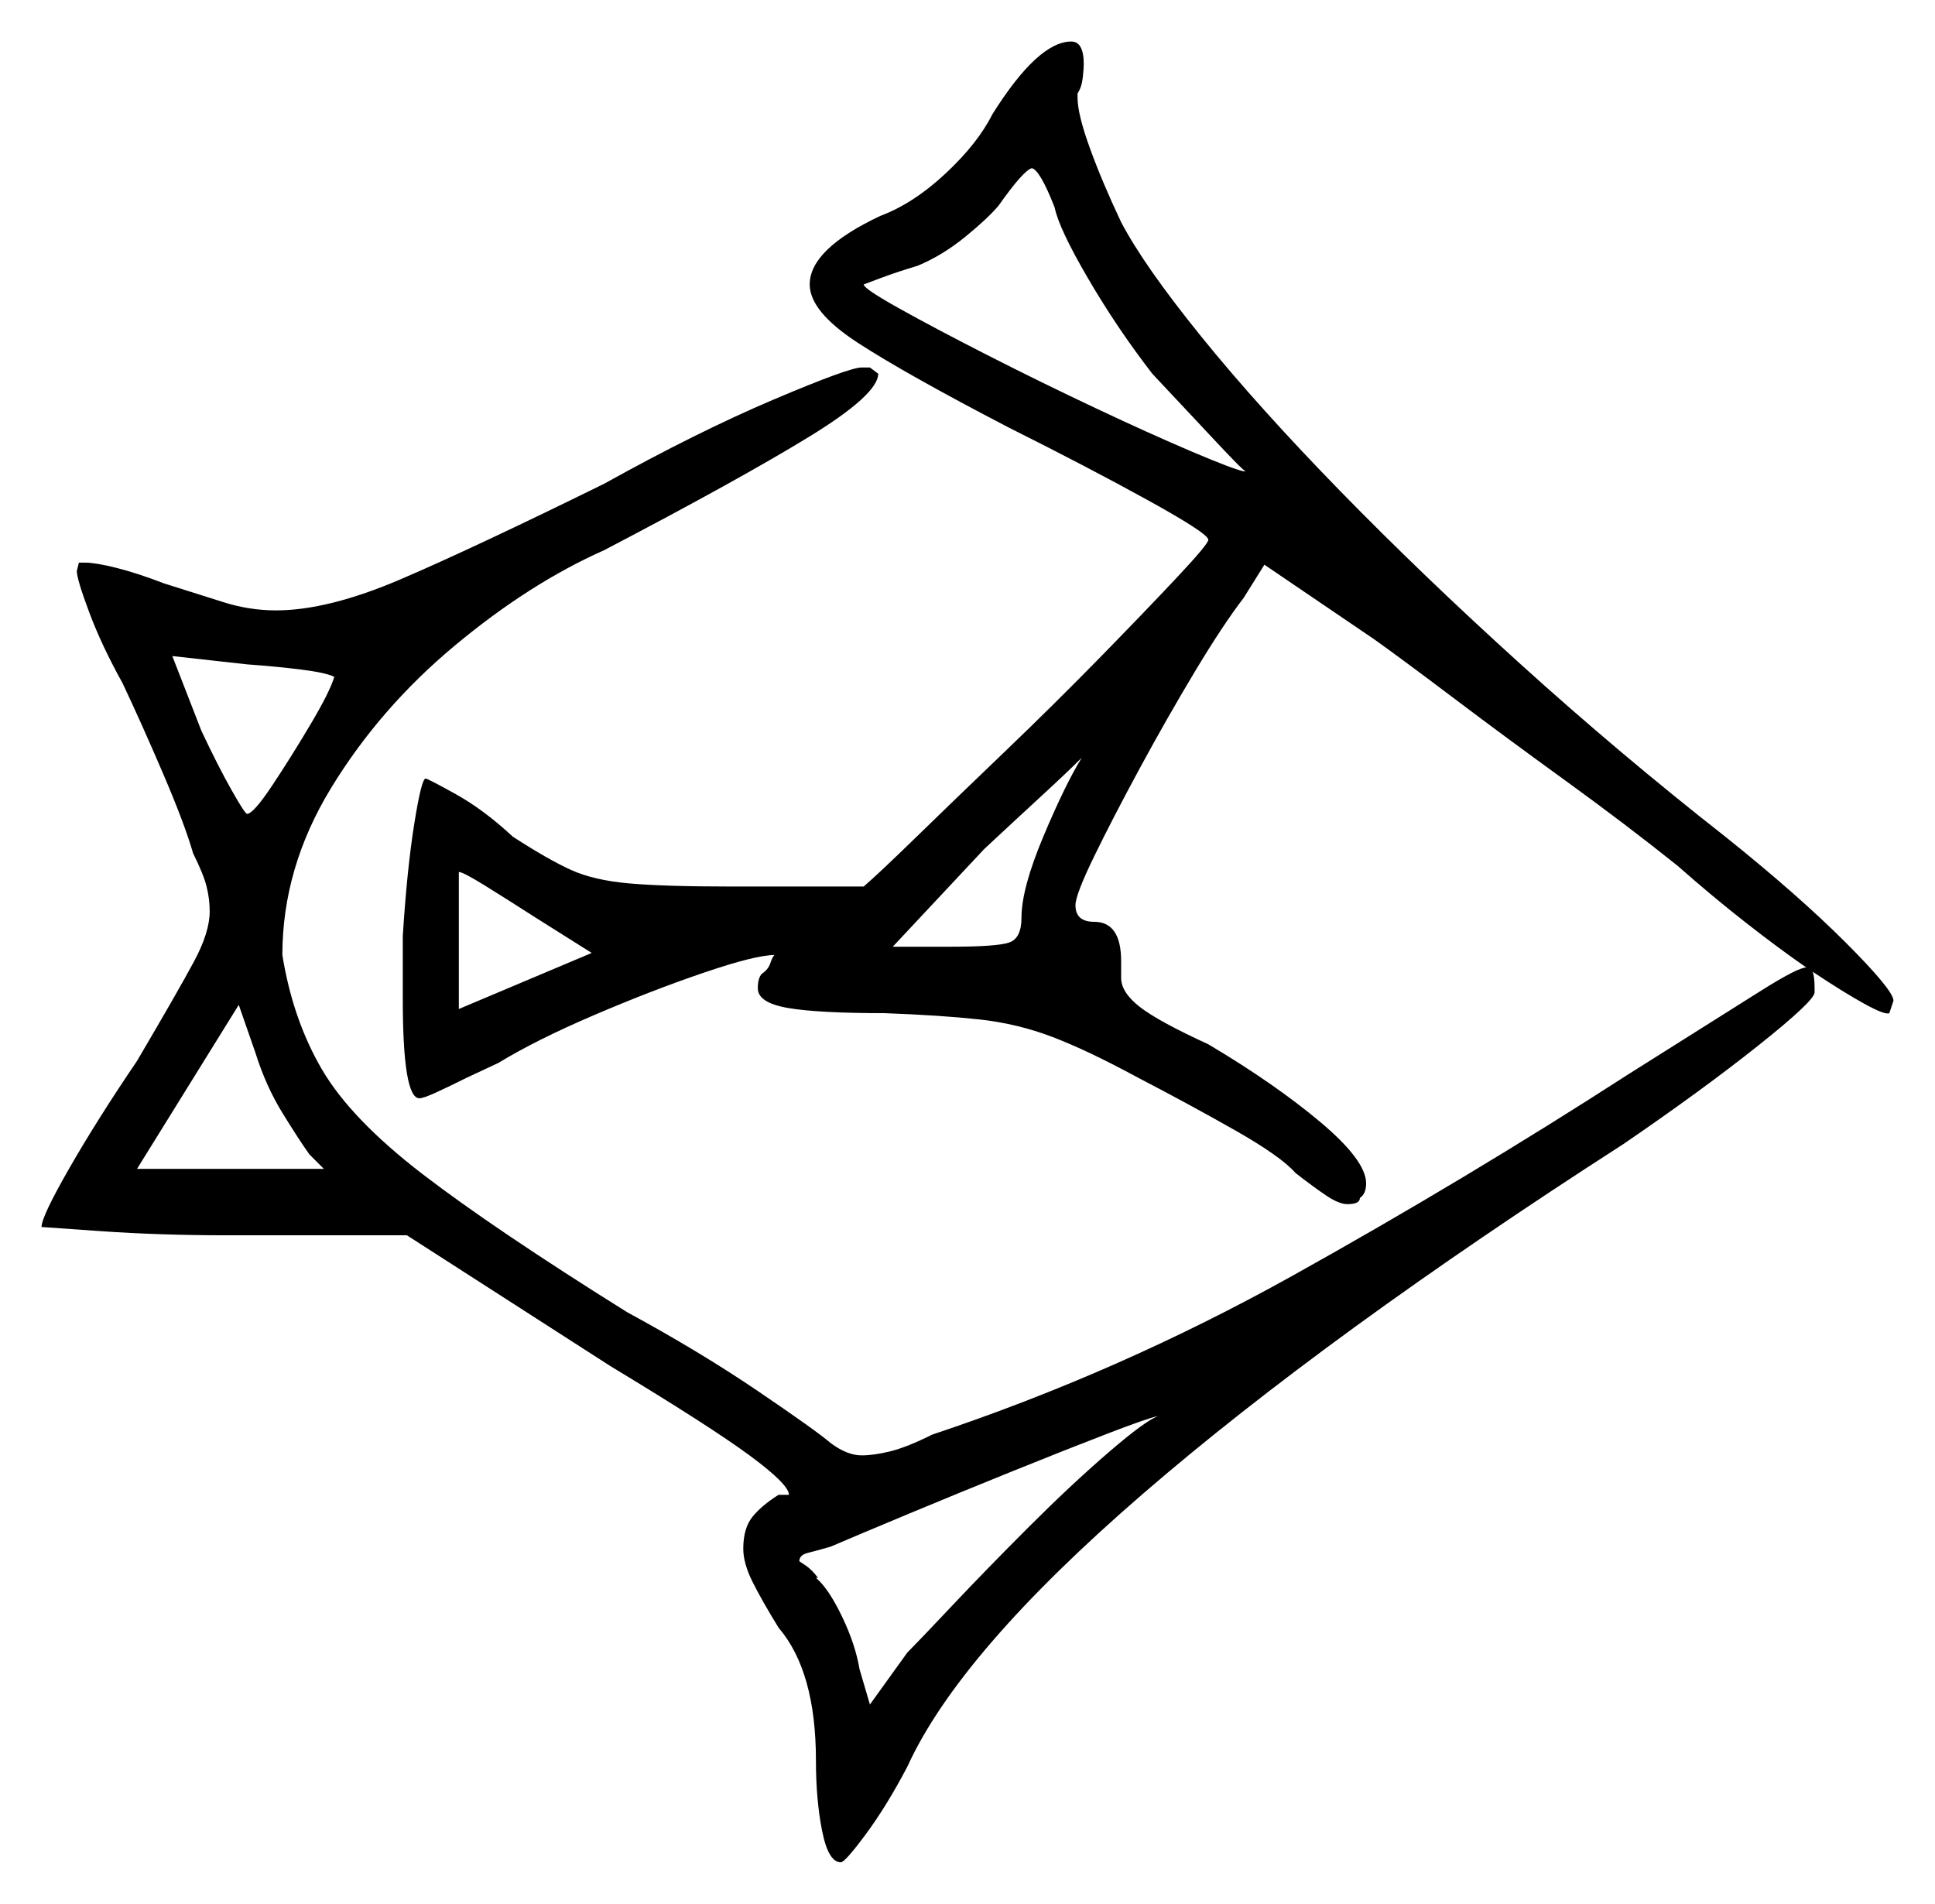 <svg xmlns="http://www.w3.org/2000/svg" width="466.0" height="458.5" viewBox="0 0 466.0 458.5"><path d="M78.0 281.5 74.5 278.0Q72.0 274.5 68.0 268.0Q64.0 261.5 61.5 253.5L57.5 242.0L33.0 281.5ZM80.5 163.0Q78.5 162.0 72.5 161.25Q66.5 160.5 59.5 160.0L41.5 158.0L48.5 176.0Q52.5 184.5 55.75 190.25Q59.0 196.0 59.5 196.0Q61.0 196.0 65.5 189.25Q70.0 182.5 74.75 174.5Q79.5 166.5 80.5 163.0ZM142.5 229.5 129.0 221.0Q122.0 216.5 116.75 213.25Q111.5 210.0 110.5 210.0V243.0ZM246.0 221.0Q246.0 214.0 251.25 201.5Q256.5 189.0 260.5 182.5Q257.0 186.0 250.75 191.75Q244.5 197.5 237.0 204.5L215.0 228.0H229.0Q240.0 228.0 243.0 227.0Q246.0 226.0 246.0 221.0ZM254.0 50.0Q250.5 41.0 248.5 40.5Q246.5 41.0 240.5 49.5Q238.0 52.5 232.5 57.0Q227.0 61.5 221.0 64.0Q216.0 65.5 212.0 67.0Q208.0 68.5 208.0 68.5Q208.0 69.5 216.5 74.25Q225.0 79.0 237.75 85.5Q250.5 92.0 263.75 98.25Q277.0 104.5 287.0 108.75Q297.0 113.0 299.5 113.5H300.0Q299.5 113.5 292.5 106.0Q285.5 98.5 277.5 90.0Q269.0 79.0 262.0 67.0Q255.0 55.0 254.0 50.0ZM209.5 410.5 218.5 398.0Q221.0 395.5 229.25 386.75Q237.5 378.0 247.75 367.75Q258.0 357.5 267.0 349.75Q276.0 342.0 279.0 341.0Q276.5 341.5 266.75 345.25Q257.0 349.0 244.0 354.25Q231.0 359.5 219.0 364.5Q207.0 369.5 200.0 372.5Q196.5 373.5 194.5 374.0Q192.5 374.5 192.5 376.0Q192.5 376.0 194.0 377.0Q195.5 378.0 197.0 380.0H196.5Q199.5 382.5 202.75 389.25Q206.0 396.0 207.0 402.0ZM145.5 116.5Q168.0 104.0 186.25 96.25Q204.5 88.5 207.5 88.5H209.5L211.5 90.0Q211.5 95.0 194.75 105.25Q178.0 115.5 145.5 132.5Q127.5 140.5 109.5 155.5Q91.5 170.5 79.75 189.75Q68.0 209.0 68.0 230.0Q70.5 245.5 77.5 257.5Q84.5 269.5 101.75 282.75Q119.0 296.0 151.0 316.0Q168.5 325.5 182.5 335.0Q196.5 344.5 200.0 347.5Q204.0 350.5 207.5 350.5Q210.5 350.5 214.5 349.5Q218.5 348.5 224.5 345.5Q269.5 330.5 311.25 307.25Q353.0 284.0 392.5 258.5Q415.5 244.0 424.25 238.5Q433.0 233.0 435.0 233.0Q428.5 228.5 420.5 222.25Q412.5 216.0 404.0 208.5Q391.5 198.5 377.0 188.0Q362.5 177.5 350.25 168.25Q338.0 159.0 331.0 154.0L304.5 136.0L299.5 144.0Q294.5 150.5 287.75 161.75Q281.0 173.0 274.5 185.0Q268.0 197.0 263.5 206.25Q259.0 215.5 259.0 218.0Q259.0 222.0 263.5 222.0Q270.0 222.0 270.0 231.5V235.5Q270.0 239.0 274.5 242.5Q279.0 246.0 291.0 251.5Q307.0 261.0 318.0 270.25Q329.0 279.5 329.0 285.0Q329.0 287.5 327.5 288.5Q327.5 290.0 324.5 290.0Q322.5 290.0 319.5 288.0Q316.5 286.0 312.0 282.5Q308.5 278.5 297.5 272.25Q286.5 266.0 274.0 259.5Q262.0 253.0 253.5 249.75Q245.0 246.5 235.75 245.5Q226.5 244.5 213.0 244.0Q197.0 244.0 189.75 242.75Q182.5 241.5 182.5 238.0Q182.5 235.5 183.5 234.5Q185.0 233.5 185.5 232.0Q186.0 230.5 186.5 230.0Q182.0 230.0 169.5 234.25Q157.0 238.5 143.0 244.5Q129.0 250.5 120.0 256.0L112.5 259.5Q108.5 261.5 105.25 263.0Q102.0 264.5 101.0 264.5Q97.0 264.5 97.0 240.5V225.5Q98.0 209.5 99.75 198.5Q101.5 187.5 102.5 187.5Q103.0 187.5 109.75 191.25Q116.5 195.0 123.5 201.5Q132.0 207.0 137.5 209.5Q143.0 212.0 151.5 212.75Q160.0 213.5 175.5 213.5H208.0Q211.5 210.5 220.75 201.5Q230.0 192.5 242.0 181.0Q254.0 169.5 265.0 158.25Q276.0 147.0 283.5 139.0Q291.0 131.0 291.0 130.0Q291.0 128.5 276.5 120.5Q262.0 112.5 243.0 103.0Q218.0 90.0 206.5 82.5Q195.0 75.0 195.0 68.5Q195.0 60.0 212.0 52.0Q220.0 49.0 227.75 41.75Q235.5 34.5 239.0 27.5Q250.0 10.0 258.0 10.0Q261.0 10.0 261.0 15.5Q261.0 16.5 260.75 18.75Q260.5 21.0 259.5 22.5V23.5Q259.5 27.5 262.5 35.75Q265.5 44.0 270.0 53.5Q275.5 64.0 289.25 81.0Q303.0 98.0 322.75 118.25Q342.5 138.5 366.25 160.0Q390.0 181.5 415.5 201.5Q433.0 215.5 444.5 227.0Q456.0 238.5 456.0 241.0L455.0 244.0Q454.0 244.5 449.0 241.75Q444.0 239.0 436.5 234.0Q437.0 235.0 437.0 238.0V239.0Q437.0 241.0 423.5 251.75Q410.0 262.5 391.0 275.5Q319.5 321.5 275.25 359.75Q231.0 398.0 218.5 425.5Q213.5 435.0 208.5 441.75Q203.5 448.5 202.5 448.5Q199.5 448.5 198.0 441.0Q196.5 433.5 196.5 424.0Q196.5 402.5 187.5 392.0Q183.5 385.5 181.25 381.0Q179.0 376.5 179.0 373.0Q179.0 368.0 181.25 365.25Q183.5 362.5 187.5 360.0H190.0Q190.0 357.5 180.5 350.5Q171.0 343.5 147.0 329.0L98.0 297.5H55.0Q38.5 297.5 24.25 296.5Q10.0 295.5 10.0 295.5Q10.0 293.0 16.75 281.25Q23.5 269.5 33.0 255.5Q43.0 238.5 46.75 231.5Q50.5 224.5 50.5 219.5Q50.5 216.5 49.75 213.5Q49.0 210.5 46.5 205.5Q44.5 198.5 39.25 186.25Q34.0 174.0 29.5 164.5Q24.5 155.5 21.5 147.5Q18.5 139.5 18.5 137.5L19.0 135.5H20.5Q23.0 135.5 28.0 136.75Q33.0 138.0 39.5 140.5Q47.5 143.0 53.75 145.0Q60.0 147.0 66.5 147.0Q79.0 147.0 96.5 139.5Q114.0 132.0 145.5 116.5Z" fill="black" /></svg>